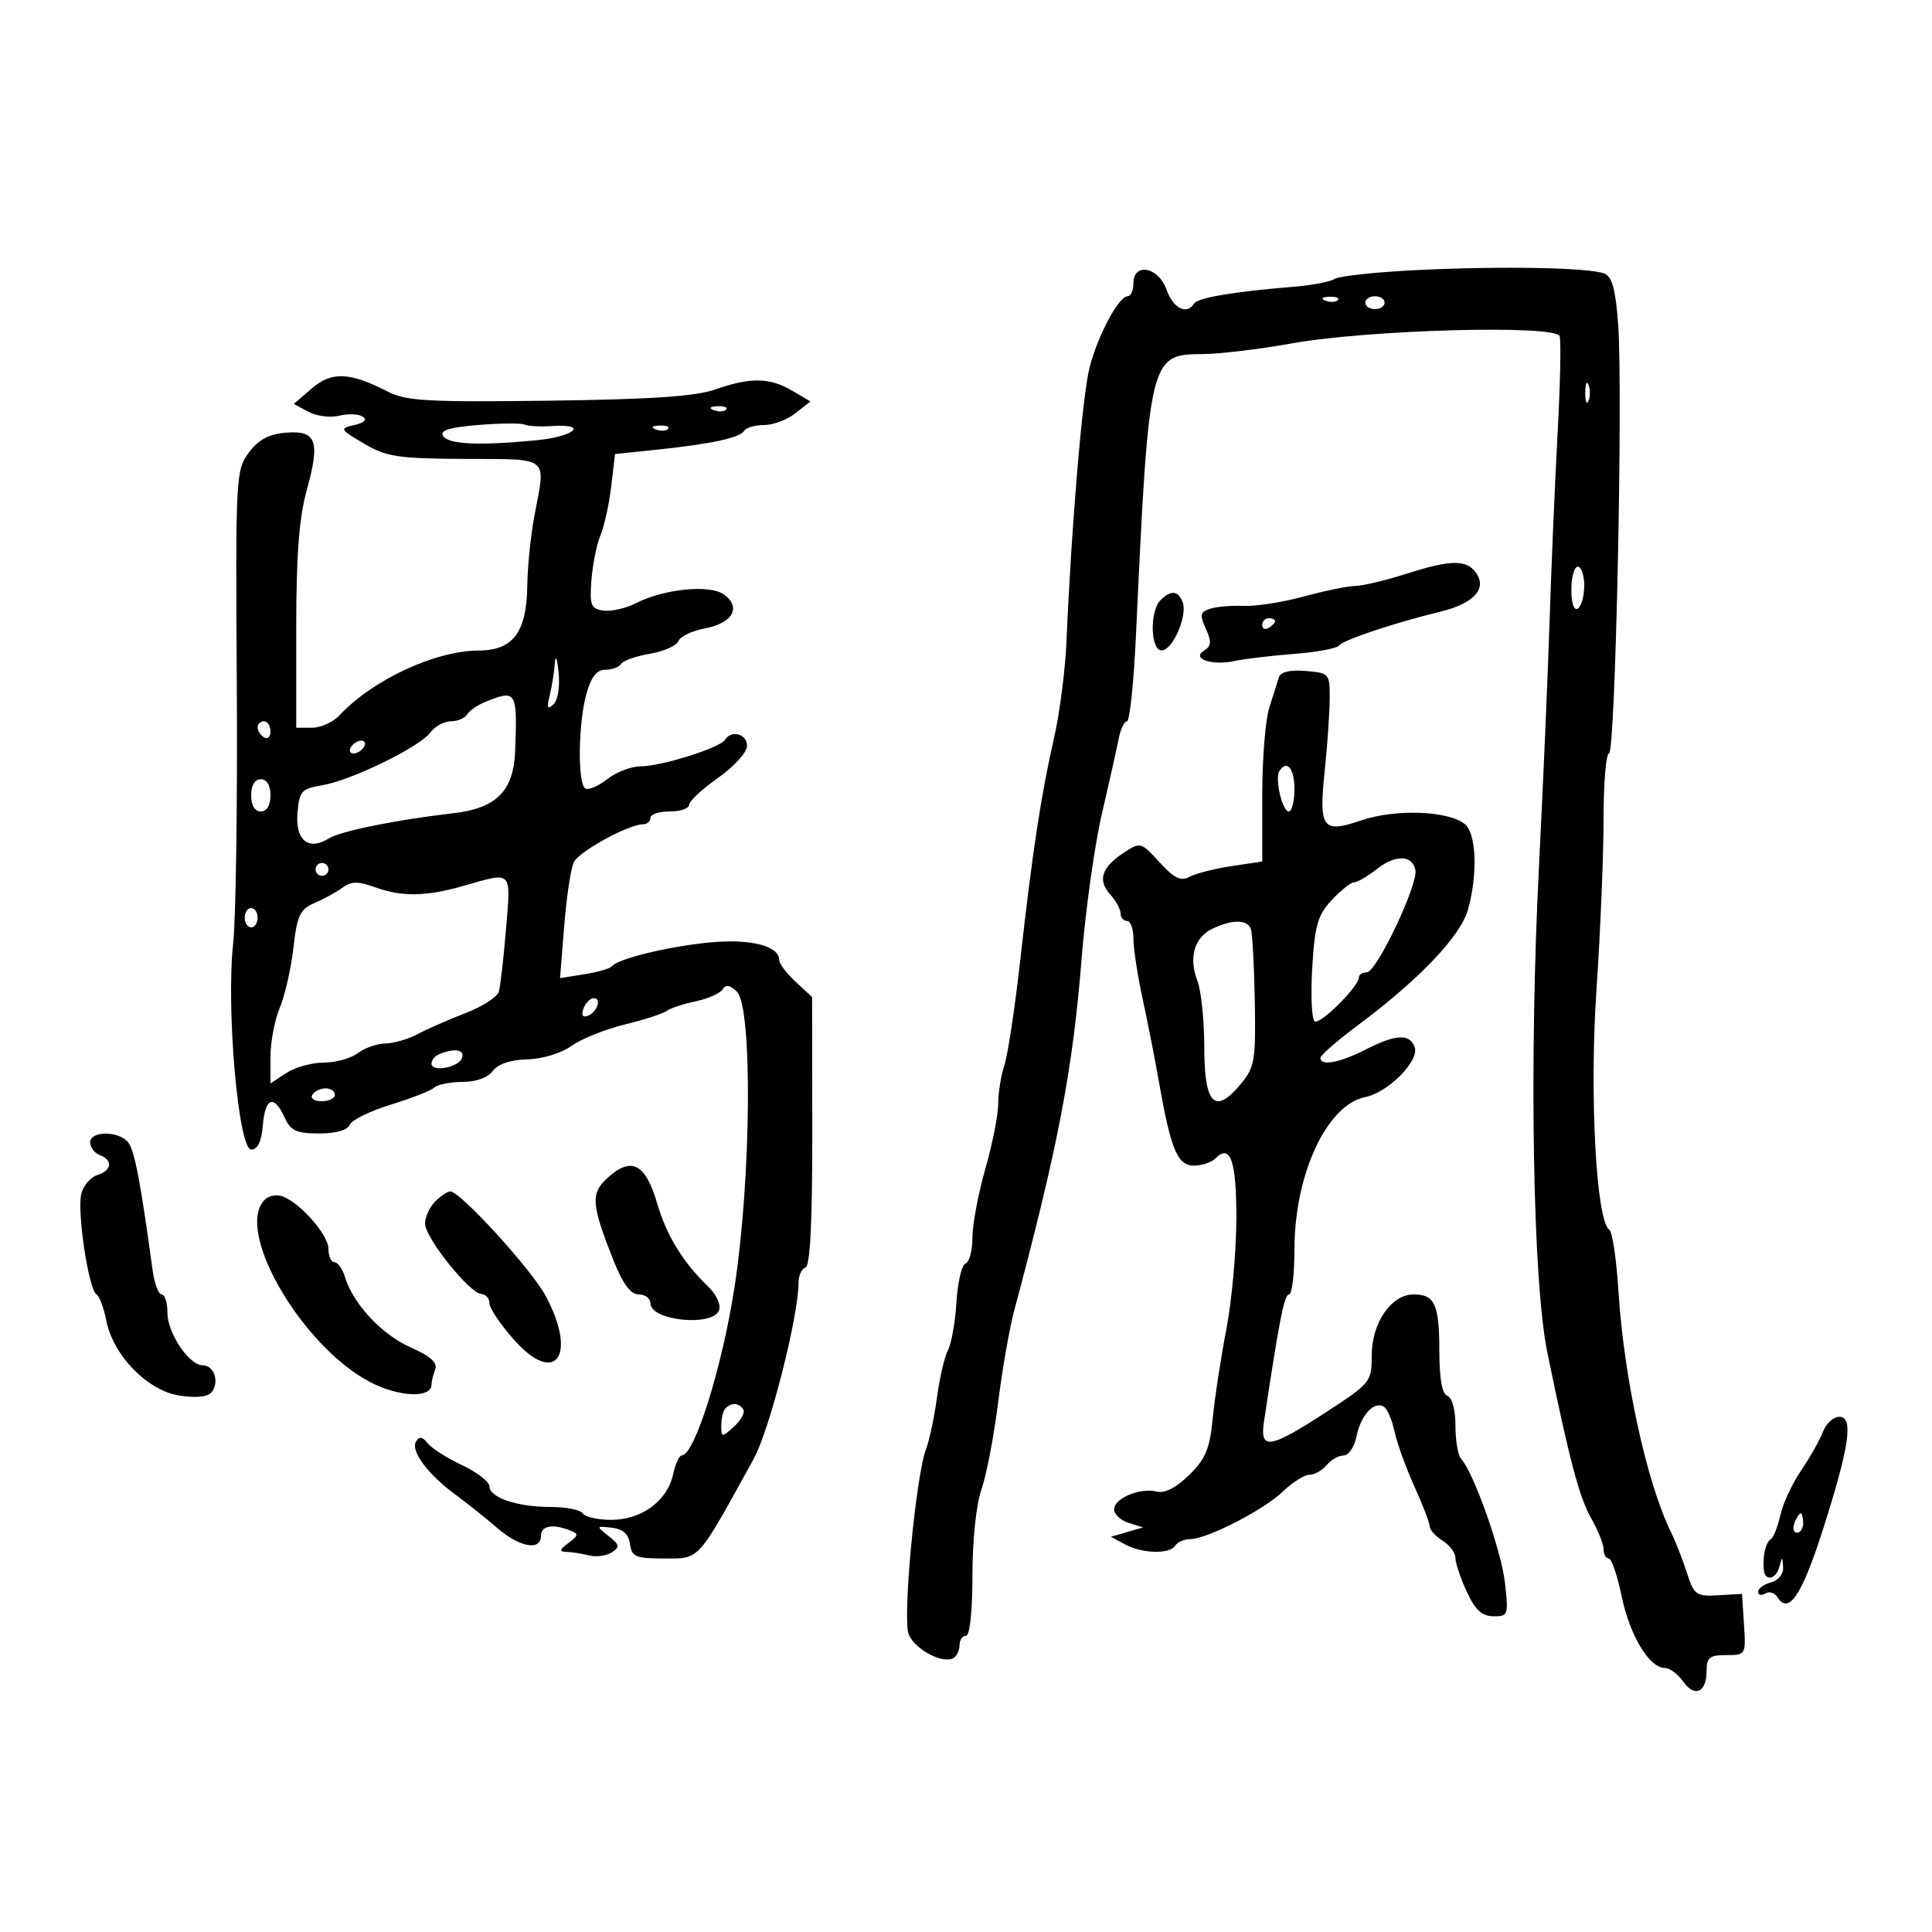 <svg xmlns="http://www.w3.org/2000/svg" width="300" height="300" viewBox="0 0 300 300" version="1.1">
	<path d="M 220 41.938 C 213.675 42.247, 207.938 42.864, 207.251 43.308 C 206.564 43.753, 203.639 44.308, 200.751 44.541 C 191.645 45.277, 185.973 46.235, 185.418 47.133 C 184.295 48.950, 182.154 47.881, 181.150 45 C 179.911 41.445, 176 40.686, 176 44 C 176 45.100, 175.594 46, 175.099 46 C 173.722 46, 170.523 51.968, 169.202 57 C 168.088 61.247, 166.357 81.715, 165.605 99.553 C 165.418 103.982, 164.552 110.732, 163.680 114.553 C 161.646 123.472, 160.315 132.216, 158.436 149 C 157.604 156.425, 156.491 163.805, 155.962 165.399 C 155.433 166.994, 155 169.695, 155 171.402 C 155 173.110, 154.100 177.654, 153 181.500 C 151.900 185.346, 151 190.145, 151 192.163 C 151 194.182, 150.520 195.993, 149.932 196.189 C 149.345 196.385, 148.710 199.077, 148.521 202.172 C 148.332 205.267, 147.740 208.632, 147.204 209.650 C 146.668 210.667, 145.898 213.975, 145.491 217 C 145.084 220.025, 144.323 223.625, 143.800 225 C 142.208 229.186, 140.130 251.212, 141.090 253.736 C 141.986 256.095, 146.445 258.461, 148.084 257.448 C 148.588 257.137, 149 256.234, 149 255.441 C 149 254.648, 149.450 254, 150 254 C 150.596 254, 151 250.209, 151 244.626 C 151 239.174, 151.582 233.601, 152.392 231.307 C 153.157 229.138, 154.315 223.119, 154.966 217.932 C 155.616 212.744, 156.751 206.250, 157.487 203.500 C 164.281 178.123, 166.586 166.090, 167.950 148.879 C 168.545 141.388, 169.962 131.263, 171.100 126.379 C 172.238 121.496, 173.407 116.263, 173.698 114.750 C 173.989 113.238, 174.574 112, 174.998 112 C 175.422 112, 176.046 106.037, 176.386 98.750 C 178.408 55.389, 178.497 55.016, 186.773 54.978 C 189.373 54.967, 195.550 54.228, 200.500 53.337 C 212.472 51.183, 241.580 50.392, 242.181 52.204 C 242.417 52.917, 242.269 59.800, 241.853 67.500 C 241.436 75.200, 240.875 88.365, 240.606 96.755 C 240.337 105.145, 239.607 122.020, 238.984 134.255 C 237.428 164.810, 238.008 198.997, 240.268 210 C 243.732 226.869, 245.239 232.557, 247.103 235.807 C 248.146 237.626, 249 239.764, 249 240.557 C 249 241.351, 249.360 242, 249.800 242 C 250.240 242, 251.147 244.648, 251.815 247.885 C 253.069 253.954, 256.111 259, 258.516 259 C 259.270 259, 260.551 259.949, 261.363 261.108 C 263.144 263.650, 265 262.799, 265 259.441 C 265 257.386, 265.483 257, 268.055 257 C 271.075 257, 271.106 256.947, 270.805 252.250 L 270.500 247.500 266.815 247.713 C 263.379 247.911, 263.050 247.674, 261.936 244.213 C 261.279 242.171, 260.187 239.375, 259.510 238 C 255.723 230.319, 252.164 214.034, 251.314 200.500 C 251.003 195.550, 250.363 191.253, 249.892 190.952 C 247.851 189.646, 246.797 169.917, 247.900 153.655 C 248.505 144.740, 249 132.846, 249 127.223 C 249 121.600, 249.381 117, 249.847 117 C 250.839 117, 252.031 60.864, 251.263 50.307 C 250.872 44.943, 250.328 42.952, 249.120 42.475 C 246.756 41.543, 233.197 41.292, 220 41.938 M 205.813 46.683 C 206.534 46.972, 207.397 46.936, 207.729 46.604 C 208.061 46.272, 207.471 46.036, 206.417 46.079 C 205.252 46.127, 205.015 46.364, 205.813 46.683 M 212 47 C 212 47.550, 212.675 48, 213.500 48 C 214.325 48, 215 47.550, 215 47 C 215 46.450, 214.325 46, 213.500 46 C 212.675 46, 212 46.450, 212 47 M 48.427 60.309 L 45.618 62.725 47.902 63.948 C 49.158 64.620, 51.290 64.893, 52.639 64.554 C 53.988 64.216, 55.629 64.271, 56.286 64.677 C 57.059 65.154, 56.620 65.618, 55.040 65.991 C 52.687 66.546, 52.740 66.649, 56.528 68.884 C 60.016 70.942, 61.776 71.208, 72.228 71.260 C 85.527 71.326, 84.766 70.698, 82.976 80.114 C 82.413 83.076, 81.916 87.984, 81.872 91.020 C 81.767 98.195, 79.658 100.994, 74.340 101.015 C 67.575 101.040, 57.852 105.562, 52.723 111.067 C 51.733 112.130, 49.815 113, 48.461 113 L 46 113 46 97.485 C 46 86.170, 46.444 80.373, 47.640 76.071 C 49.753 68.470, 49.130 66.784, 44.357 67.189 C 41.734 67.412, 40.113 68.288, 38.628 70.285 C 36.620 72.985, 36.563 74.083, 36.768 106.285 C 36.885 124.553, 36.632 142.657, 36.206 146.515 C 35.098 156.561, 37.015 178.500, 39 178.500 C 40.011 178.500, 40.601 177.279, 40.810 174.750 C 41.169 170.419, 42.545 169.908, 44.182 173.500 C 45.136 175.593, 46.009 176, 49.554 176 C 52.158 176, 53.983 175.487, 54.298 174.667 C 54.579 173.934, 57.440 172.526, 60.655 171.538 C 63.870 170.551, 66.927 169.351, 67.450 168.871 C 67.972 168.392, 69.948 168, 71.840 168 C 73.924 168, 75.770 167.330, 76.523 166.299 C 77.317 165.214, 79.255 164.561, 81.873 164.495 C 84.229 164.436, 87.156 163.547, 88.739 162.409 C 90.258 161.318, 93.975 159.822, 97 159.084 C 100.025 158.346, 102.950 157.402, 103.500 156.987 C 104.050 156.571, 106.075 155.897, 108 155.490 C 109.925 155.082, 111.821 154.243, 112.214 153.624 C 112.719 152.829, 113.368 152.940, 114.431 154.003 C 116.880 156.451, 116.650 183.131, 114.036 200 C 112.112 212.412, 107.837 226, 105.857 226 C 105.473 226, 104.864 227.345, 104.503 228.988 C 103.605 233.073, 99.607 236, 94.924 236 C 92.831 236, 90.840 235.550, 90.500 235 C 90.160 234.450, 87.913 234, 85.506 234 C 80.299 234, 76.004 232.545, 75.989 230.775 C 75.982 230.074, 74.070 228.603, 71.739 227.507 C 69.407 226.411, 67.006 224.880, 66.403 224.106 C 65.613 223.092, 65.107 223.017, 64.599 223.840 C 63.712 225.276, 66.431 228.938, 70.723 232.085 C 72.534 233.413, 75.444 235.738, 77.188 237.250 C 80.653 240.254, 84 240.868, 84 238.500 C 84 236.924, 85.740 236.579, 88.448 237.618 C 89.895 238.174, 89.878 238.374, 88.279 239.586 C 86.850 240.671, 86.795 240.945, 88 240.982 C 88.825 241.007, 90.400 241.252, 91.500 241.527 C 92.600 241.801, 94.173 241.588, 94.995 241.052 C 96.281 240.215, 96.212 239.860, 94.495 238.510 C 92.544 236.976, 92.555 236.947, 95 237.221 C 96.723 237.413, 97.599 238.199, 97.820 239.750 C 98.100 241.727, 98.722 242, 102.947 242 C 108.779 242, 108.107 242.739, 117.047 226.500 C 119.520 222.008, 124 204.381, 124 199.141 C 124 198.055, 124.486 197.005, 125.079 196.807 C 125.806 196.565, 126.149 189.661, 126.130 175.636 L 126.103 154.825 123.551 152.460 C 122.148 151.160, 121 149.640, 121 149.083 C 121 146.882, 116.594 145.749, 110.314 146.335 C 103.893 146.935, 95.915 148.868, 95 150.047 C 94.725 150.401, 92.804 150.958, 90.732 151.285 L 86.963 151.880 87.617 143.690 C 87.977 139.186, 88.653 134.756, 89.119 133.847 C 89.973 132.181, 97.621 128, 99.816 128 C 100.467 128, 101 127.550, 101 127 C 101 126.450, 102.350 126, 104 126 C 105.650 126, 107 125.541, 107 124.979 C 107 124.418, 109.025 122.531, 111.500 120.787 C 114.004 119.022, 116 116.813, 116 115.807 C 116 113.958, 113.553 113.296, 112.574 114.880 C 111.807 116.121, 102.650 119, 99.470 119 C 98.010 119, 95.679 119.894, 94.290 120.986 C 92.901 122.079, 91.368 122.727, 90.882 122.427 C 89.672 121.679, 89.781 112.331, 91.053 107.750 C 91.788 105.103, 92.651 104, 93.988 104 C 95.030 104, 96.136 103.589, 96.446 103.087 C 96.757 102.585, 98.773 101.876, 100.927 101.512 C 103.081 101.148, 105.068 100.266, 105.342 99.552 C 105.616 98.837, 107.475 97.946, 109.473 97.571 C 113.760 96.767, 115.147 94.312, 112.434 92.328 C 110.231 90.717, 103.158 91.418, 98.682 93.691 C 97.133 94.477, 94.883 94.982, 93.682 94.811 C 91.755 94.536, 91.539 93.985, 91.835 90.091 C 92.020 87.666, 92.656 84.516, 93.249 83.091 C 93.842 81.666, 94.591 78.250, 94.914 75.500 L 95.500 70.500 102 69.824 C 110.455 68.944, 114.893 67.983, 115.571 66.885 C 115.872 66.398, 117.258 66, 118.651 66 C 120.045 66, 122.232 65.176, 123.513 64.169 L 125.841 62.337 123.016 60.669 C 119.537 58.614, 116.490 58.563, 111.084 60.470 C 108.023 61.550, 101.152 62.015, 85.208 62.220 C 66.531 62.461, 63.048 62.267, 60.260 60.832 C 54.318 57.772, 51.520 57.648, 48.427 60.309 M 246.158 61 C 246.158 62.375, 246.385 62.938, 246.662 62.250 C 246.940 61.563, 246.940 60.438, 246.662 59.750 C 246.385 59.063, 246.158 59.625, 246.158 61 M 110.813 63.683 C 111.534 63.972, 112.397 63.936, 112.729 63.604 C 113.061 63.272, 112.471 63.036, 111.417 63.079 C 110.252 63.127, 110.015 63.364, 110.813 63.683 M 74.279 65.990 C 69.792 66.358, 68.267 66.833, 68.805 67.696 C 69.622 69.005, 74.351 69.225, 83.250 68.368 C 89.232 67.793, 91.486 65.770, 85.712 66.159 C 83.904 66.281, 81.991 66.178, 81.462 65.931 C 80.933 65.683, 77.701 65.710, 74.279 65.990 M 101.813 66.683 C 102.534 66.972, 103.397 66.936, 103.729 66.604 C 104.061 66.272, 103.471 66.036, 102.417 66.079 C 101.252 66.127, 101.015 66.364, 101.813 66.683 M 218.500 89.059 C 215.200 90.112, 211.582 90.979, 210.460 90.986 C 209.338 90.994, 205.738 91.730, 202.460 92.622 C 199.182 93.514, 194.995 94.172, 193.156 94.084 C 191.317 93.997, 188.975 94.190, 187.952 94.515 C 186.355 95.022, 186.254 95.463, 187.239 97.625 C 188.156 99.637, 188.102 100.319, 186.971 101.018 C 184.910 102.292, 188.218 103.405, 191.767 102.631 C 193.270 102.303, 197.392 101.812, 200.927 101.540 C 204.462 101.267, 207.612 100.680, 207.927 100.234 C 208.527 99.385, 216.574 96.697, 223.634 94.987 C 228.665 93.768, 230.836 91.554, 229.340 89.166 C 227.894 86.859, 225.474 86.835, 218.500 89.059 M 244 91.559 C 244 93.677, 244.405 94.868, 245 94.500 C 245.550 94.160, 246 92.559, 246 90.941 C 246 89.323, 245.550 88, 245 88 C 244.450 88, 244 89.602, 244 91.559 M 180.200 93.200 C 178.501 94.899, 178.641 101, 180.379 101 C 182.079 101, 184.441 95.591, 183.645 93.518 C 182.944 91.689, 181.815 91.585, 180.200 93.200 M 196 97.059 C 196 97.641, 196.450 97.840, 197 97.500 C 197.550 97.160, 198 96.684, 198 96.441 C 198 96.198, 197.550 96, 197 96 C 196.450 96, 196 96.477, 196 97.059 M 86.154 103 C 86.054 104.375, 85.693 106.625, 85.350 108 C 84.872 109.919, 85.008 110.240, 85.932 109.382 C 86.628 108.736, 86.968 106.625, 86.736 104.382 C 86.510 102.185, 86.257 101.585, 86.154 103 M 198.580 105.189 C 198.358 105.910, 197.687 108.030, 197.088 109.899 C 196.490 111.769, 196 117.905, 196 123.536 L 196 133.773 191.250 134.485 C 188.637 134.877, 185.705 135.623, 184.734 136.143 C 183.350 136.883, 182.334 136.394, 180.045 133.889 C 177.172 130.743, 177.079 130.718, 174.508 132.403 C 171.059 134.663, 170.396 136.675, 172.379 138.866 C 173.270 139.851, 174 141.185, 174 141.829 C 174 142.473, 174.450 143, 175 143 C 175.550 143, 175.999 144.238, 175.997 145.750 C 175.996 147.262, 176.630 151.425, 177.407 155 C 178.184 158.575, 179.333 164.425, 179.959 168 C 181.797 178.484, 182.845 181, 185.378 181 C 186.600 181, 188.101 180.499, 188.713 179.887 C 191.068 177.532, 192 180.221, 191.980 189.309 C 191.970 194.364, 191.264 202.100, 190.412 206.500 C 189.560 210.900, 188.615 217.087, 188.311 220.249 C 187.858 224.975, 187.204 226.541, 184.636 229.052 C 182.652 230.991, 180.832 231.928, 179.649 231.618 C 177.097 230.951, 173 232.639, 173 234.359 C 173 235.133, 174.012 236.084, 175.250 236.472 L 177.500 237.178 175 237.900 L 172.500 238.623 174.684 239.811 C 177.346 241.260, 181.657 241.364, 182.500 240 C 182.840 239.450, 183.879 238.996, 184.809 238.990 C 187.452 238.975, 196.213 234.479, 199.206 231.602 C 200.695 230.171, 202.552 229, 203.334 229 C 204.116 229, 205.315 228.325, 206 227.500 C 206.685 226.675, 207.876 226, 208.647 226 C 209.419 226, 210.318 224.660, 210.646 223.022 C 211.301 219.744, 213.373 217.494, 214.879 218.425 C 215.411 218.754, 216.156 220.480, 216.535 222.261 C 216.913 224.043, 218.298 227.876, 219.611 230.780 C 220.925 233.683, 222 236.492, 222 237.021 C 222 237.550, 222.900 238.545, 224 239.232 C 225.100 239.919, 226 241.125, 226 241.913 C 226 242.700, 226.787 245.056, 227.750 247.147 C 229.055 249.982, 230.107 250.955, 231.890 250.974 C 234.184 250.999, 234.256 250.789, 233.685 245.750 C 233.122 240.773, 228.813 228.594, 226.893 226.550 C 226.402 226.027, 226 223.702, 226 221.383 C 226 218.909, 225.486 216.995, 224.756 216.752 C 223.937 216.479, 223.509 214.142, 223.503 209.919 C 223.494 202.534, 222.808 201, 219.514 201 C 216.030 201, 213 205.406, 213 210.471 C 213 214.583, 212.846 214.773, 205.828 219.337 C 197.135 224.989, 195.598 225.217, 196.270 220.750 C 198.635 205.021, 199.426 201, 200.156 201 C 200.620 201, 201 197.866, 201 194.035 C 201 182.363, 206.024 171.545, 211.999 170.350 C 215.587 169.633, 220.470 164.668, 219.661 162.560 C 218.860 160.472, 216.714 160.595, 212 163 C 207.990 165.046, 204.968 165.588, 205.040 164.250 C 205.062 163.838, 207.715 161.535, 210.936 159.133 C 220.437 152.046, 226.812 145.339, 227.954 141.226 C 229.485 135.713, 229.255 129.457, 227.467 127.972 C 224.953 125.886, 216.672 125.583, 211.387 127.384 C 205.309 129.455, 204.761 128.693, 205.718 119.500 C 206.119 115.650, 206.459 110.700, 206.474 108.500 C 206.499 104.593, 206.413 104.493, 202.742 104.189 C 200.291 103.986, 198.843 104.334, 198.580 105.189 M 75.352 108.993 C 74.171 109.470, 72.907 110.341, 72.543 110.930 C 72.180 111.518, 71.034 112, 69.998 112 C 68.961 112, 67.525 112.791, 66.807 113.759 C 65.122 116.027, 54.526 121.184, 50 121.939 C 46.802 122.473, 46.473 122.847, 46.189 126.270 C 45.840 130.483, 47.920 132.155, 51.067 130.190 C 52.895 129.049, 61.524 127.301, 70.346 126.285 C 77.139 125.503, 79.780 122.817, 80.003 116.465 C 80.326 107.275, 80.183 107.044, 75.352 108.993 M 40 112.941 C 40 113.459, 40.450 114.160, 41 114.500 C 41.550 114.840, 42 114.416, 42 113.559 C 42 112.702, 41.550 112, 41 112 C 40.450 112, 40 112.423, 40 112.941 M 54.500 116 C 54.160 116.550, 54.332 117, 54.882 117 C 55.432 117, 56.160 116.550, 56.500 116 C 56.840 115.450, 56.668 115, 56.118 115 C 55.568 115, 54.840 115.450, 54.500 116 M 198.651 119.756 C 197.930 120.922, 199.122 126, 200.117 126 C 200.602 126, 201 124.425, 201 122.500 C 201 119.299, 199.800 117.897, 198.651 119.756 M 39 123.500 C 39 125.056, 39.567 126, 40.500 126 C 41.433 126, 42 125.056, 42 123.500 C 42 121.944, 41.433 121, 40.500 121 C 39.567 121, 39 121.944, 39 123.500 M 213.775 134.962 C 212.350 136.083, 210.777 137, 210.279 137 C 209.782 137, 208.217 138.238, 206.802 139.750 C 204.615 142.089, 204.160 143.664, 203.763 150.283 C 203.506 154.563, 203.680 158.302, 204.150 158.593 C 205.022 159.132, 211 153.184, 211 151.777 C 211 151.350, 211.563 150.989, 212.250 150.975 C 213.762 150.945, 220.216 137.358, 219.783 135.114 C 219.325 132.734, 216.693 132.667, 213.775 134.962 M 49 135 C 49 135.550, 49.450 136, 50 136 C 50.550 136, 51 135.550, 51 135 C 51 134.450, 50.550 134, 50 134 C 49.450 134, 49 134.450, 49 135 M 72 137.550 C 66.162 139.222, 62.432 139.286, 58.277 137.783 C 55.610 136.819, 54.557 136.826, 53.206 137.819 C 52.268 138.509, 50.312 139.586, 48.859 140.214 C 46.574 141.202, 46.129 142.140, 45.560 147.174 C 45.198 150.373, 44.249 154.554, 43.451 156.463 C 42.653 158.373, 42 161.802, 42 164.083 L 42 168.230 44.465 166.615 C 45.820 165.727, 48.434 165, 50.274 165 C 52.113 165, 54.491 164.339, 55.559 163.532 C 56.626 162.724, 58.556 162.049, 59.846 162.032 C 61.136 162.014, 63.386 161.360, 64.846 160.577 C 66.306 159.794, 69.640 158.332, 72.256 157.327 C 74.872 156.322, 77.211 154.825, 77.453 154 C 77.696 153.175, 78.201 148.787, 78.576 144.250 C 79.338 135.038, 79.653 135.358, 72 137.550 M 38 142.500 C 38 143.325, 38.450 144, 39 144 C 39.550 144, 40 143.325, 40 142.500 C 40 141.675, 39.550 141, 39 141 C 38.450 141, 38 141.675, 38 142.500 M 188.228 144.230 C 185.426 145.581, 184.552 148.691, 185.945 152.354 C 186.525 153.881, 187 158.490, 187 162.596 C 187 171.463, 188.638 173.157, 192.607 168.394 C 194.834 165.721, 195.005 164.735, 194.845 155.500 C 194.750 150, 194.473 144.938, 194.229 144.250 C 193.696 142.747, 191.322 142.739, 188.228 144.230 M 90.606 156.584 C 90.233 157.557, 90.456 158.015, 91.187 157.771 C 92.682 157.273, 93.505 155, 92.190 155 C 91.653 155, 90.941 155.713, 90.606 156.584 M 68.250 163.662 C 67.563 163.940, 67 164.610, 67 165.153 C 67 166.560, 71.261 165.751, 71.755 164.250 C 72.169 162.993, 70.572 162.725, 68.250 163.662 M 48.500 170 C 48.160 170.550, 48.809 171, 49.941 171 C 51.073 171, 52 170.550, 52 170 C 52 169.450, 51.352 169, 50.559 169 C 49.766 169, 48.840 169.450, 48.500 170 M 14 177.393 C 14 178.159, 14.675 179.045, 15.500 179.362 C 17.580 180.160, 17.376 181.746, 15.099 182.468 C 14.054 182.800, 12.941 184.099, 12.626 185.355 C 11.940 188.088, 13.759 200.233, 14.967 200.979 C 15.434 201.268, 16.120 203.079, 16.491 205.002 C 17.553 210.505, 23.017 216.058, 28.031 216.731 C 30.892 217.115, 32.456 216.881, 33.009 215.986 C 34.051 214.300, 33.161 212, 31.466 212 C 29.362 212, 26 206.997, 26 203.865 C 26 202.289, 25.597 201, 25.105 201 C 24.613 201, 23.980 199.313, 23.698 197.250 C 21.802 183.357, 20.883 178.564, 19.888 177.365 C 18.397 175.568, 14 175.589, 14 177.393 M 94.181 183.046 C 91.700 185.358, 91.855 187.153, 95.278 195.750 C 96.726 199.389, 97.925 201, 99.184 201 C 100.183 201, 101 201.623, 101 202.383 C 101 205.075, 110.655 206.063, 111.649 203.473 C 111.989 202.586, 111.243 200.995, 109.867 199.675 C 106.081 196.042, 103.499 191.834, 102.090 187 C 100.219 180.578, 98.014 179.475, 94.181 183.046 M 41.122 186.278 C 36.162 191.238, 47.647 210.302, 58.483 215.095 C 62.779 216.996, 67 216.956, 67 215.014 C 67 214.546, 67.259 213.488, 67.576 212.662 C 67.983 211.601, 66.851 210.585, 63.718 209.199 C 59.266 207.230, 54.823 202.447, 53.549 198.250 C 53.173 197.012, 52.446 196, 51.933 196 C 51.420 196, 51 195.065, 51 193.923 C 51 191.760, 46.693 186.834, 43.872 185.770 C 42.976 185.433, 41.739 185.661, 41.122 186.278 M 67.571 186.571 C 66.707 187.436, 66 188.980, 66 190.003 C 66 192.187, 72.928 200.843, 74.750 200.936 C 75.438 200.971, 76 201.617, 76 202.371 C 76 203.126, 77.719 205.680, 79.820 208.047 C 86.259 215.303, 89.706 210.528, 84.736 201.237 C 82.533 197.117, 71.476 185, 69.920 185 C 69.493 185, 68.436 185.707, 67.571 186.571 M 112.667 218.667 C 112.300 219.033, 112 220.228, 112 221.322 C 112 223.239, 112.071 223.246, 113.976 221.521 C 115.063 220.538, 115.712 219.343, 115.417 218.866 C 114.779 217.833, 113.587 217.746, 112.667 218.667 M 283.070 222.316 C 282.586 223.590, 281.054 226.305, 279.667 228.349 C 278.279 230.394, 276.830 233.514, 276.447 235.283 C 276.063 237.052, 275.400 238.725, 274.974 239 C 274.164 239.523, 273.680 241.625, 273.882 243.750 C 274.058 245.615, 275.786 245.259, 276.311 243.250 C 276.726 241.660, 276.779 241.669, 276.884 243.344 C 276.951 244.408, 276.154 245.408, 275 245.710 C 273.900 245.998, 273 246.657, 273 247.176 C 273 247.694, 273.500 247.809, 274.112 247.431 C 274.723 247.053, 275.578 247.317, 276.011 248.018 C 277.712 250.769, 279.764 247.771, 282.934 237.900 C 287.170 224.715, 287.874 220, 285.607 220 C 284.696 220, 283.554 221.042, 283.070 222.316 M 278.638 236.500 C 278.322 237.325, 278.499 238, 279.031 238 C 279.564 238, 280 237.325, 280 236.500 C 280 235.675, 279.823 235, 279.607 235 C 279.391 235, 278.955 235.675, 278.638 236.500" stroke="none" fill="black" fill-rule="evenodd"/>
</svg>